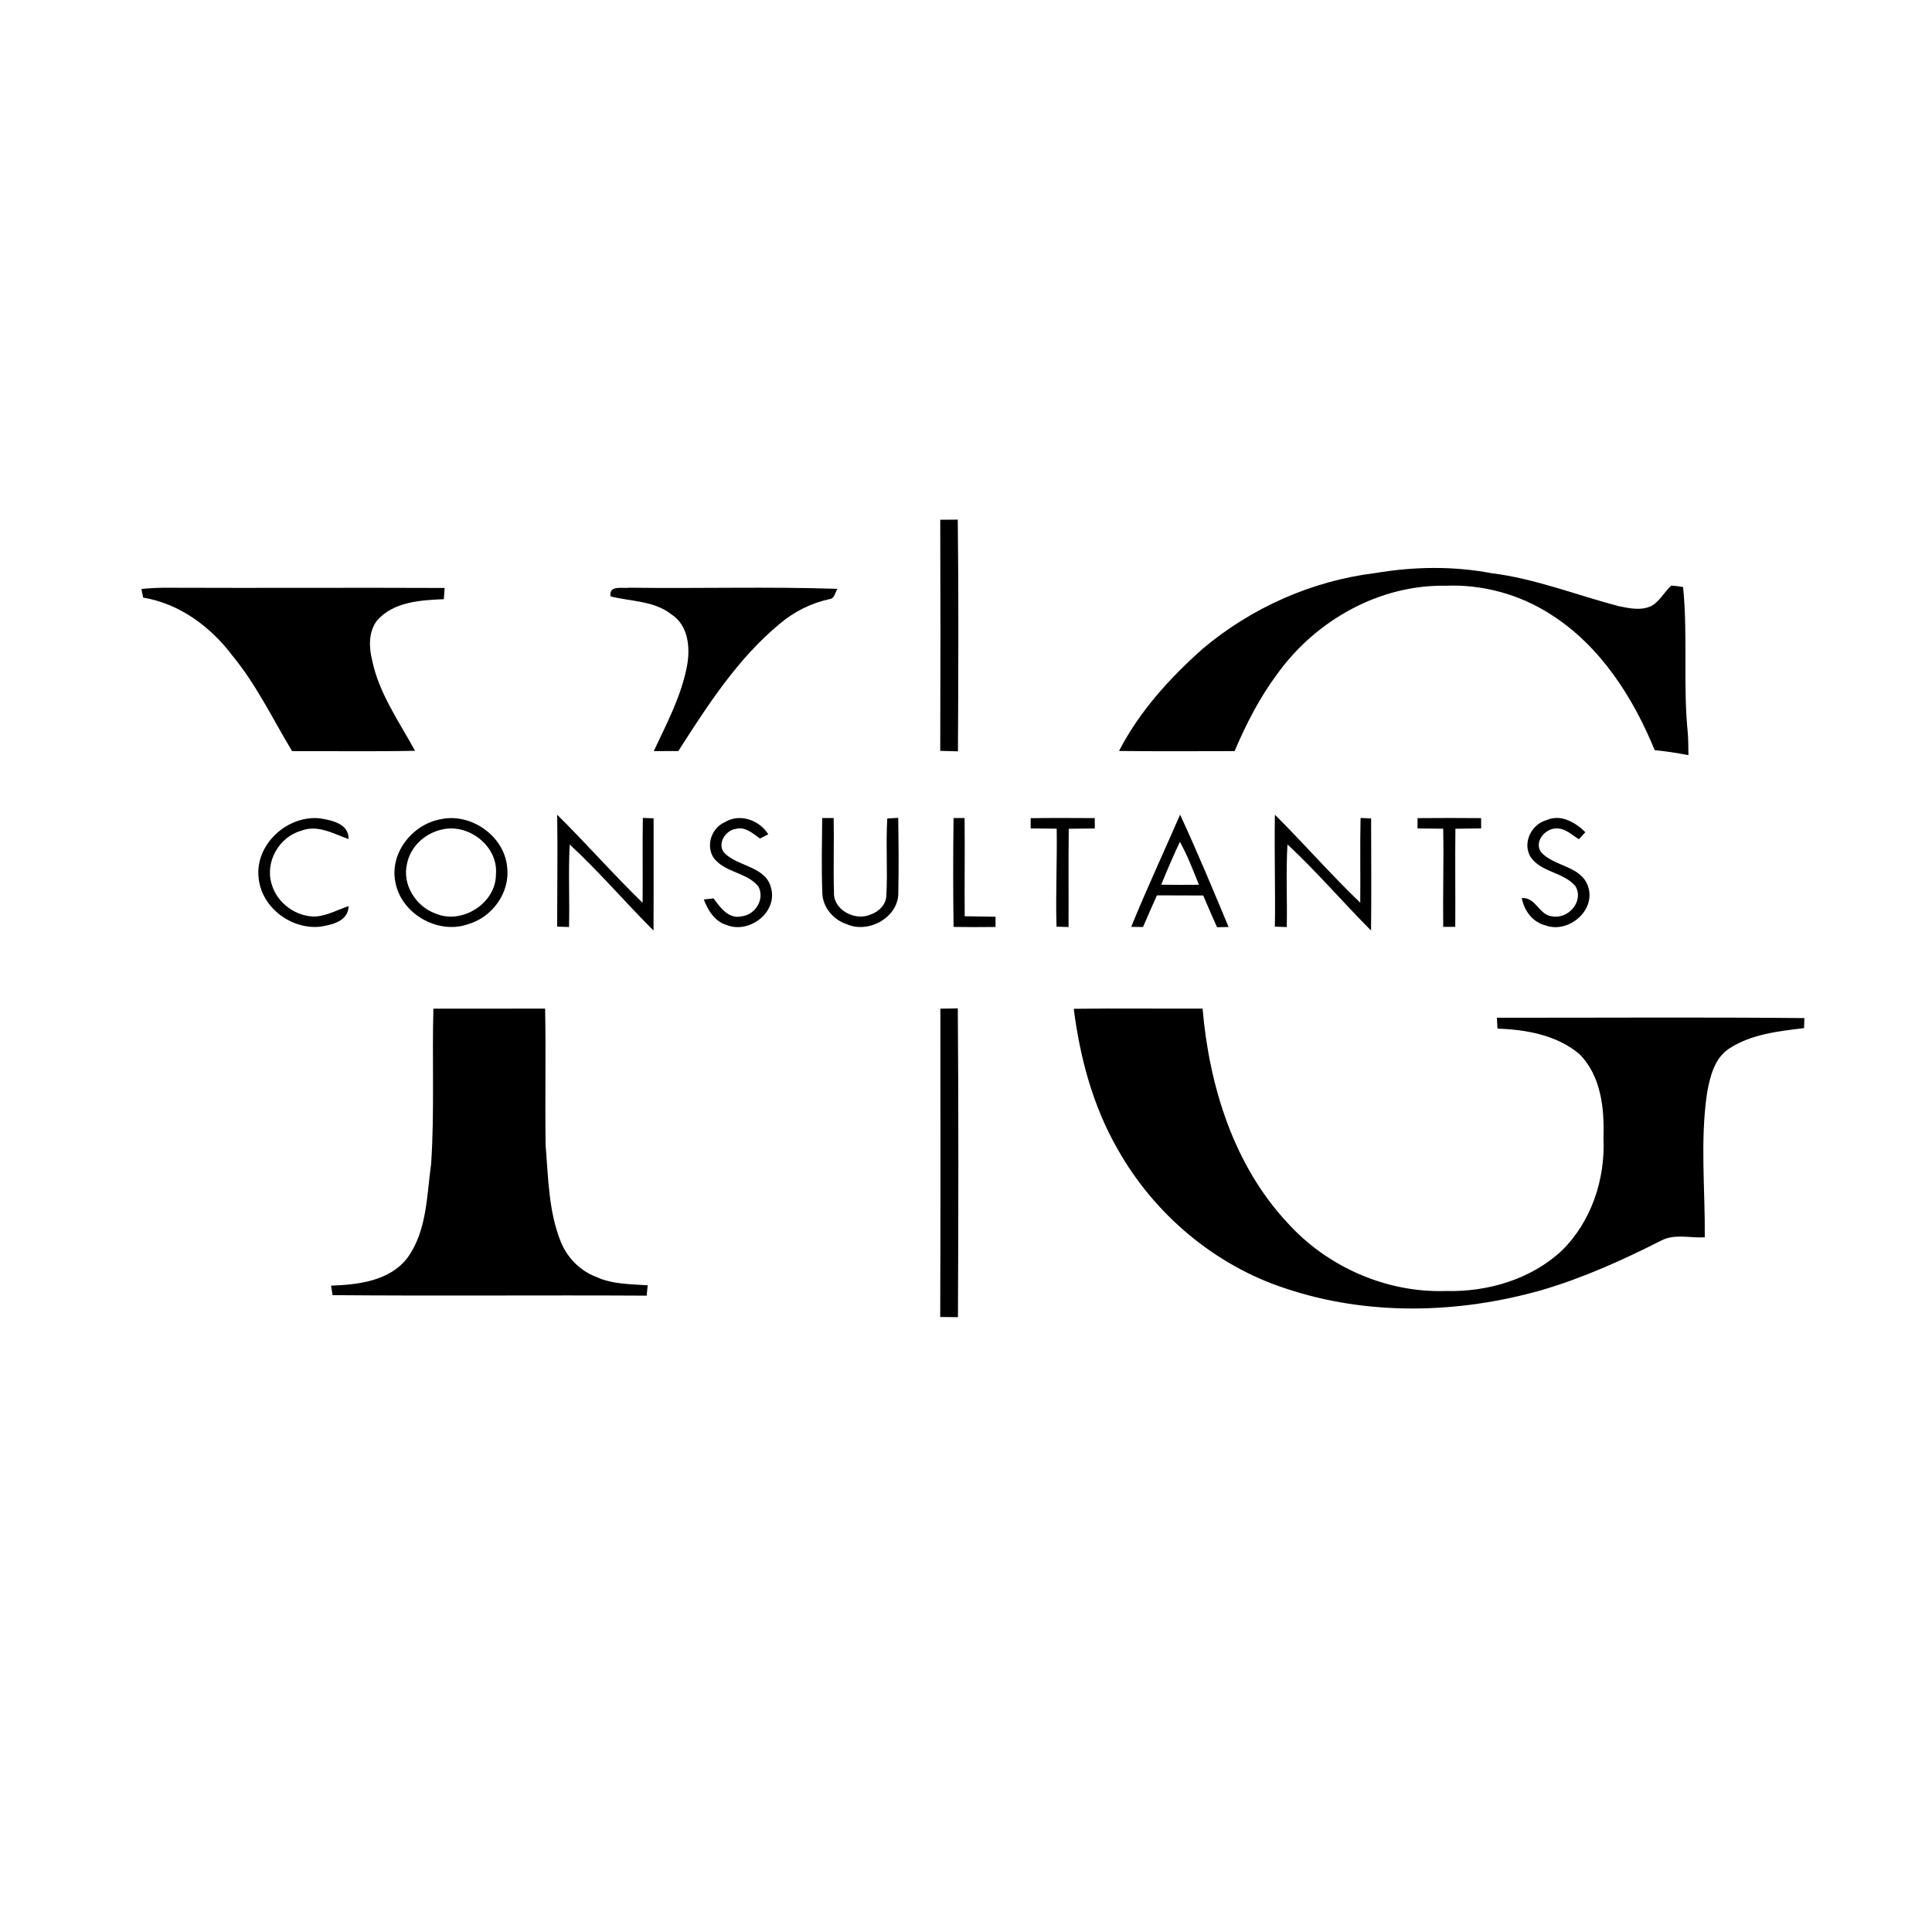 <?xml version="1.0" encoding="UTF-8"?>
<!DOCTYPE svg PUBLIC "-//W3C//DTD SVG 1.2 Tiny//EN" "http://www.w3.org/Graphics/SVG/1.2/DTD/svg12-tiny.dtd">
<svg version="1.2" baseProfile="tiny" xmlns="http://www.w3.org/2000/svg" viewBox="0 0 720 720">
<path d=" M 267.28 49.21 C 268.94 49.21 270.60 49.20 272.26 49.18 C 272.53 71.13 272.42 93.09 272.31 115.04 C 270.63 114.99 268.95 114.95 267.28 114.91 C 267.35 93.01 267.35 71.11 267.28 49.21 Z" transform="matrix(1.311,0,0,1.311,0,129.18)" fill="#000000"/>
<path d=" M 391.03 64.35 C 401.90 62.52 413.12 62.34 423.97 64.40 C 436.41 65.93 448.12 70.64 460.18 73.78 C 463.24 74.41 466.64 75.14 469.58 73.64 C 471.91 72.26 473.12 69.67 475.12 67.92 C 476.23 68.00 477.34 68.14 478.44 68.34 C 479.83 82.20 478.37 96.20 479.80 110.05 C 479.94 112.07 479.93 114.10 479.96 116.13 C 476.78 115.51 473.59 115.02 470.37 114.71 C 464.19 99.61 454.86 85.02 440.84 76.13 C 432.05 70.45 421.46 67.53 411.00 67.97 C 392.10 67.61 374.00 77.84 363.09 93.03 C 358.07 99.76 354.23 107.27 350.95 114.98 C 340.00 115.00 329.05 115.06 318.10 114.94 C 323.90 103.68 332.51 94.22 341.91 85.86 C 355.78 74.19 373.02 66.54 391.03 64.35 Z" transform="matrix(1.311,0,0,1.311,0,129.18)" fill="#000000"/>
<path d=" M 40.20 68.90 C 42.79 68.61 45.39 68.52 48.00 68.54 C 74.13 68.65 100.27 68.48 126.40 68.60 C 126.34 69.40 126.22 70.99 126.16 71.79 C 119.52 72.07 111.62 72.52 107.04 78.04 C 104.75 81.21 104.86 85.48 105.78 89.12 C 107.73 98.59 113.44 106.56 117.98 114.89 C 106.33 115.12 94.68 114.95 83.03 114.99 C 77.54 105.86 72.90 96.14 66.09 87.87 C 59.90 79.63 51.03 73.04 40.69 71.34 C 40.56 70.73 40.32 69.51 40.20 68.90 Z" transform="matrix(1.311,0,0,1.311,0,129.18)" fill="#000000"/>
<path d=" M 173.57 71.00 C 172.98 67.67 176.96 68.82 179.00 68.53 C 198.68 68.80 218.39 68.19 238.07 68.85 C 237.37 69.80 237.28 71.60 235.86 71.76 C 230.66 72.87 225.80 75.29 221.73 78.72 C 209.68 88.66 201.16 101.96 192.82 114.96 C 190.50 114.98 188.17 114.98 185.84 114.98 C 189.55 107.09 193.74 99.22 195.33 90.56 C 196.24 85.47 195.63 79.18 190.87 76.12 C 185.92 72.19 179.37 72.48 173.57 71.00 Z" transform="matrix(1.311,0,0,1.311,0,129.18)" fill="#000000"/>
<path d=" M 158.39 133.06 C 166.65 141.24 174.33 150.00 182.67 158.10 C 182.76 150.06 182.60 142.02 182.74 133.97 C 183.50 134.00 185.03 134.06 185.80 134.09 C 185.77 144.72 185.84 155.36 185.77 165.99 C 177.71 157.95 170.32 149.25 161.95 141.53 C 161.52 149.34 161.96 157.16 161.75 164.98 C 160.62 164.94 159.50 164.90 158.38 164.87 C 158.39 154.27 158.54 143.66 158.39 133.06 Z" transform="matrix(1.311,0,0,1.311,0,129.18)" fill="#000000"/>
<path d=" M 335.46 133.04 C 340.33 143.56 344.78 154.27 349.24 164.97 C 348.42 164.98 346.78 165.02 345.96 165.04 C 344.61 162.05 343.32 159.03 342.03 156.02 C 337.64 155.99 333.26 156.00 328.88 155.98 C 327.52 158.96 326.21 161.97 324.92 164.98 C 324.08 164.97 322.40 164.95 321.56 164.94 C 325.93 154.19 330.84 143.68 335.46 133.04 M 335.40 140.77 C 333.51 144.78 331.76 148.85 330.09 152.95 C 333.67 153.01 337.24 153.01 340.82 152.97 C 339.14 148.85 337.58 144.66 335.40 140.77 Z" transform="matrix(1.311,0,0,1.311,0,129.18)" fill="#000000"/>
<path d=" M 362.41 133.06 C 370.65 141.25 378.28 150.04 386.67 158.07 C 386.76 150.04 386.57 142.01 386.76 133.98 C 387.51 134.01 389.01 134.08 389.76 134.11 C 389.78 144.73 389.86 155.36 389.74 165.98 C 381.71 157.93 374.31 149.24 365.98 141.50 C 365.53 149.32 365.94 157.16 365.78 164.99 C 364.65 164.95 363.52 164.91 362.40 164.88 C 362.57 154.27 362.22 143.67 362.41 133.06 Z" transform="matrix(1.311,0,0,1.311,0,129.18)" fill="#000000"/>
<path d=" M 73.52 151.02 C 72.42 141.54 81.66 133.14 90.91 134.09 C 94.35 134.64 99.16 135.59 99.10 139.99 C 94.81 138.48 90.27 135.78 85.62 137.62 C 79.31 139.35 75.25 146.54 77.24 152.83 C 78.78 158.25 84.30 162.23 89.92 161.99 C 93.16 161.67 96.05 160.05 99.10 159.04 C 99.00 163.36 94.35 164.38 90.90 164.90 C 82.70 165.70 74.31 159.38 73.52 151.02 Z" transform="matrix(1.311,0,0,1.311,0,129.18)" fill="#000000"/>
<path d=" M 125.32 134.33 C 133.92 132.48 143.41 139.13 144.17 148.00 C 145.03 155.14 139.98 162.15 133.17 164.14 C 124.41 167.31 113.68 161.04 112.31 151.78 C 110.94 143.64 117.41 135.73 125.32 134.33 M 125.34 137.34 C 120.64 138.46 116.60 142.24 115.69 147.06 C 114.30 152.96 118.23 159.15 123.80 161.15 C 131.31 164.37 141.01 158.26 140.98 149.98 C 141.67 141.91 132.97 135.28 125.34 137.34 Z" transform="matrix(1.311,0,0,1.311,0,129.18)" fill="#000000"/>
<path d=" M 206.10 135.15 C 210.35 132.58 215.87 134.61 218.39 138.62 C 217.81 138.92 216.63 139.54 216.04 139.84 C 214.04 138.42 211.86 136.36 209.18 137.09 C 206.17 137.46 203.67 141.51 205.98 143.99 C 209.93 147.93 217.84 147.70 219.23 154.05 C 220.97 160.97 212.87 166.96 206.59 164.42 C 203.19 163.43 201.25 160.26 200.06 157.15 C 200.76 157.08 202.15 156.92 202.85 156.84 C 204.70 159.43 207.15 162.81 210.83 161.94 C 214.76 161.50 217.49 157.03 215.57 153.43 C 212.28 149.38 205.93 149.54 202.81 145.24 C 200.58 141.74 202.31 136.73 206.10 135.15 Z" transform="matrix(1.311,0,0,1.311,0,129.18)" fill="#000000"/>
<path d=" M 233.72 134.00 C 234.54 134.00 236.17 134.00 236.98 134.00 C 237.13 141.02 236.85 148.05 237.07 155.06 C 236.81 160.16 243.09 163.36 247.43 161.45 C 249.81 160.67 251.90 158.61 251.96 155.99 C 252.36 148.71 251.78 141.41 252.22 134.13 C 253.00 134.08 254.55 134.00 255.33 133.95 C 255.43 140.98 255.52 148.01 255.36 155.03 C 255.60 162.13 246.98 166.94 240.78 164.21 C 236.84 162.94 233.73 159.27 233.75 155.04 C 233.49 148.03 233.66 141.01 233.72 134.00 Z" transform="matrix(1.311,0,0,1.311,0,129.18)" fill="#000000"/>
<path d=" M 271.06 134.01 C 271.85 134.01 273.42 134.00 274.20 134.00 C 274.30 143.30 274.16 152.61 274.23 161.92 C 277.15 161.98 280.07 162.02 283.00 162.06 C 283.00 162.79 282.99 164.24 282.99 164.97 C 279.02 165.02 275.04 165.02 271.07 164.95 C 270.92 154.64 270.93 144.32 271.06 134.01 Z" transform="matrix(1.311,0,0,1.311,0,129.18)" fill="#000000"/>
<path d=" M 292.99 134.04 C 299.06 133.96 305.13 133.99 311.20 134.02 C 311.21 134.76 311.22 136.23 311.22 136.97 C 308.75 136.99 306.28 137.02 303.81 137.05 C 303.69 146.36 303.80 155.67 303.75 164.99 C 302.61 164.95 301.47 164.91 300.33 164.88 C 300.05 155.60 300.53 146.32 300.38 137.03 C 297.91 137.01 295.44 136.97 292.98 136.95 C 292.98 136.22 292.99 134.77 292.99 134.04 Z" transform="matrix(1.311,0,0,1.311,0,129.18)" fill="#000000"/>
<path d=" M 402.96 134.03 C 408.98 133.98 415.00 133.97 421.03 134.03 C 421.03 134.76 421.04 136.22 421.04 136.95 C 418.60 136.98 416.16 137.02 413.72 137.05 C 413.60 146.34 413.75 155.64 413.68 164.94 C 412.53 164.93 411.39 164.93 410.25 164.94 C 410.14 155.64 410.43 146.34 410.25 137.04 C 407.82 137.02 405.38 136.98 402.95 136.96 C 402.95 136.22 402.96 134.76 402.96 134.03 Z" transform="matrix(1.311,0,0,1.311,0,129.18)" fill="#000000"/>
<path d=" M 439.59 134.61 C 443.62 132.77 447.82 135.22 450.66 138.02 C 450.20 138.53 449.28 139.54 448.82 140.04 C 446.76 138.75 444.77 136.74 442.16 136.97 C 439.06 137.11 436.03 140.87 438.09 143.73 C 441.83 147.86 449.43 147.55 451.42 153.42 C 453.77 160.24 445.86 166.89 439.40 164.54 C 435.71 163.66 433.26 160.35 432.58 156.75 C 436.59 156.44 437.42 161.52 441.15 161.94 C 445.75 162.86 450.36 157.72 447.84 153.36 C 444.47 149.34 438.03 149.49 435.04 145.00 C 432.74 141.04 435.31 135.79 439.59 134.61 Z" transform="matrix(1.311,0,0,1.311,0,129.18)" fill="#000000"/>
<path d=" M 123.20 188.19 C 133.79 188.19 144.37 188.19 154.96 188.18 C 155.21 201.13 154.91 214.09 155.10 227.04 C 155.87 236.26 155.91 245.79 159.43 254.50 C 161.28 259.04 164.98 262.80 169.61 264.49 C 174.16 266.58 179.23 266.48 184.11 266.83 C 184.04 267.56 183.90 269.03 183.83 269.77 C 154.06 269.60 124.29 269.89 94.53 269.63 C 94.43 268.96 94.22 267.61 94.11 266.93 C 101.89 266.65 110.85 265.62 115.90 258.91 C 121.42 251.19 121.30 241.27 122.56 232.25 C 123.53 217.58 122.80 202.87 123.20 188.19 Z" transform="matrix(1.311,0,0,1.311,0,129.18)" fill="#000000"/>
<path d=" M 267.31 188.19 C 268.96 188.17 270.61 188.14 272.27 188.11 C 272.50 217.37 272.45 246.63 272.31 275.89 C 270.63 275.86 268.95 275.85 267.27 275.84 C 267.38 246.63 267.32 217.41 267.31 188.19 Z" transform="matrix(1.311,0,0,1.311,0,129.18)" fill="#000000"/>
<path d=" M 305.23 188.23 C 317.43 188.05 329.64 188.24 341.85 188.17 C 343.74 210.13 350.65 232.63 365.96 249.04 C 377.25 261.58 394.10 269.01 411.00 268.45 C 422.85 268.77 435.19 265.16 443.98 256.96 C 452.37 248.71 456.36 236.64 455.81 225.00 C 456.10 216.63 455.16 207.29 448.93 201.06 C 442.53 195.70 433.81 194.12 425.68 193.87 C 425.64 193.10 425.56 191.54 425.52 190.77 C 454.65 190.80 483.80 190.58 512.93 190.87 C 512.91 191.58 512.86 193.01 512.83 193.72 C 505.55 194.60 497.81 195.43 491.52 199.54 C 487.32 202.33 486.08 207.55 485.25 212.21 C 483.25 225.80 484.73 239.53 484.61 253.19 C 480.46 253.45 475.96 252.08 472.12 254.17 C 461.20 259.70 449.97 264.76 438.20 268.21 C 414.54 274.92 388.79 275.58 365.33 267.69 C 345.26 261.11 328.09 246.57 317.75 228.21 C 310.70 215.99 307.00 202.15 305.23 188.23 Z" transform="matrix(1.311,0,0,1.311,0,129.18)" fill="#000000"/>
</svg>
